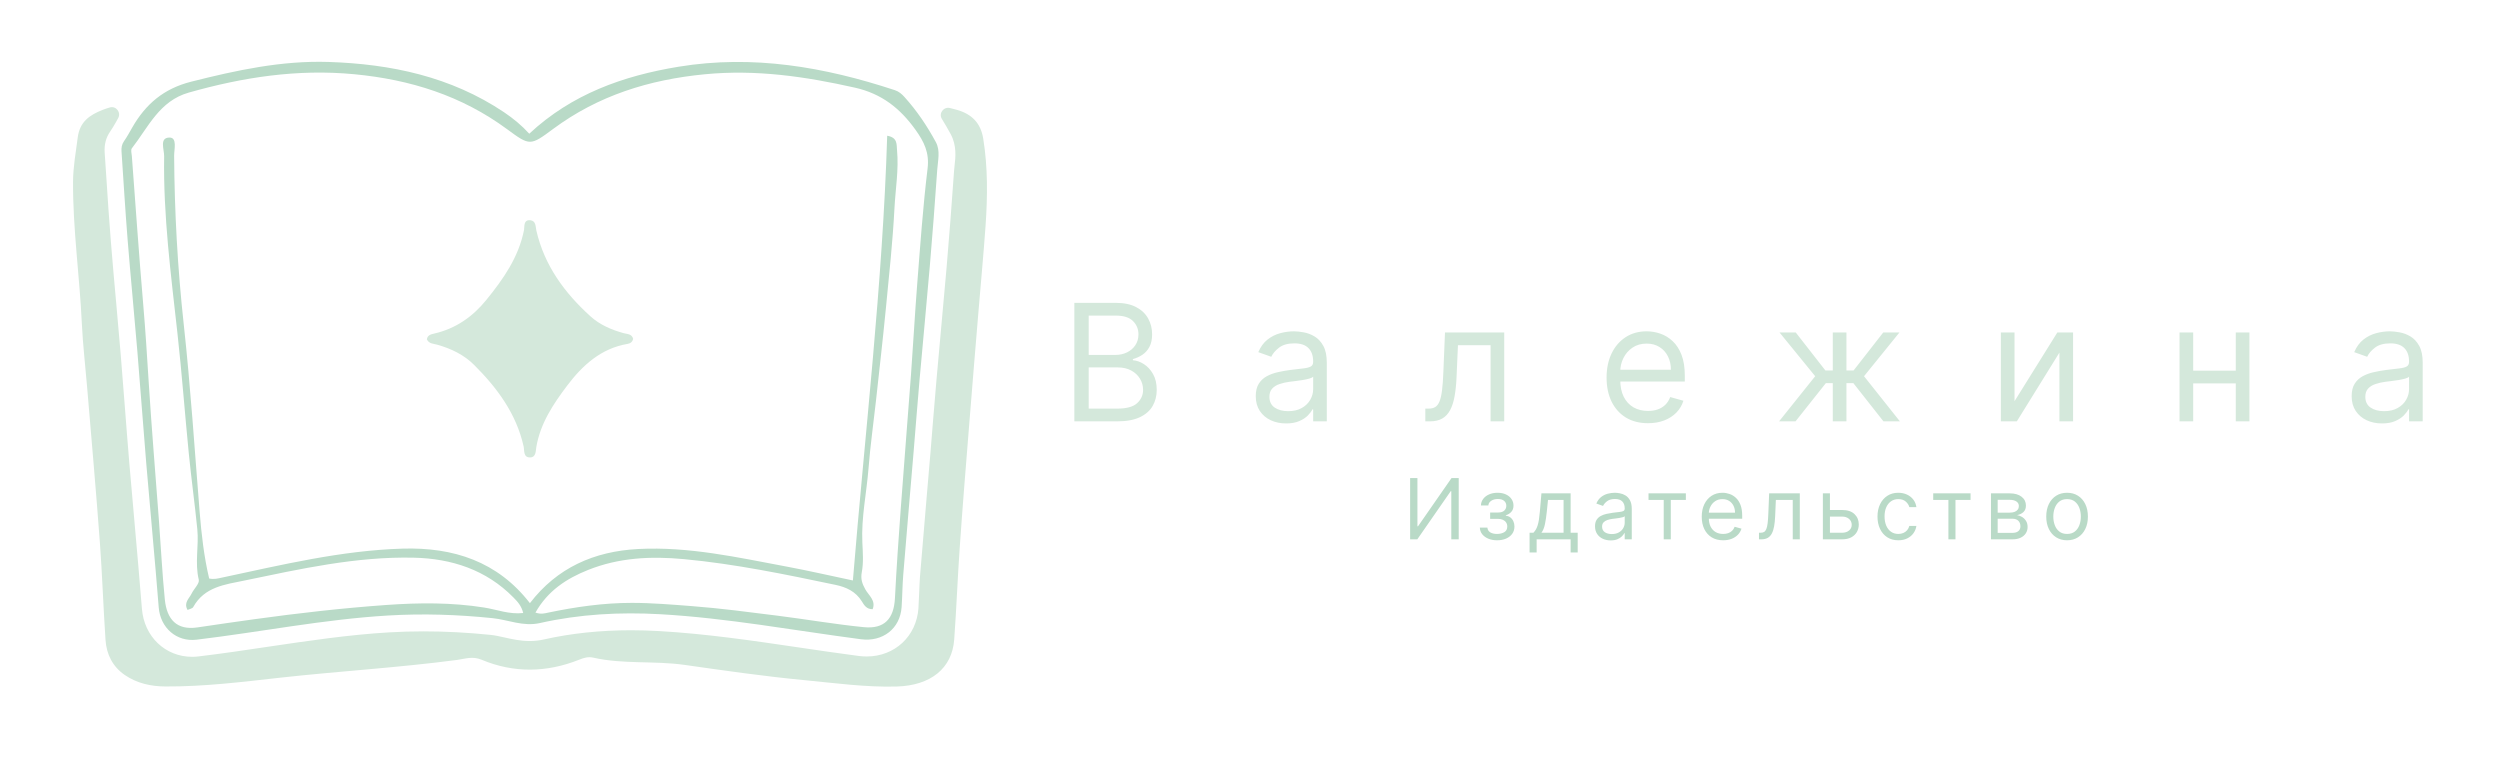<svg width="445" height="136" viewBox="0 0 445 136" fill="none" xmlns="http://www.w3.org/2000/svg">
<path d="M175.431 40.172C175.081 45.182 174.601 50.172 174.191 55.172C173.621 62.002 173.051 68.832 172.511 75.662C171.931 82.882 171.341 90.112 170.841 97.342C170.451 102.832 170.251 108.332 169.851 113.822C169.481 118.962 165.681 122.032 159.591 122.202C154.071 122.352 148.601 121.582 143.131 121.062C136.021 120.382 128.941 119.362 121.861 118.352C116.441 117.582 110.961 118.272 105.601 117.062C104.711 116.852 103.921 117.092 103.081 117.432C97.301 119.732 91.451 119.832 85.721 117.432C84.091 116.752 82.771 117.282 81.331 117.472C70.861 118.852 60.421 119.462 49.931 120.622C43.131 121.382 36.311 122.232 29.441 122.192C26.871 122.182 24.361 121.632 22.201 120.142C20.041 118.652 18.951 116.462 18.781 113.902C18.391 108.092 18.201 102.272 17.771 96.462C17.091 87.252 16.271 78.042 15.501 68.842C15.191 65.112 14.751 61.382 14.571 57.652C14.181 49.202 12.961 40.812 13.001 32.352C13.021 29.702 13.491 27.112 13.831 24.502C14.191 21.682 15.911 20.482 18.311 19.542C18.72 19.384 19.131 19.247 19.543 19.128C20.681 18.799 21.611 20.038 21.016 21.062C20.991 21.105 20.966 21.149 20.941 21.193L20.681 21.663C20.321 22.293 19.981 22.893 19.611 23.413C18.861 24.493 18.541 25.713 18.631 27.153C18.731 28.593 18.821 30.023 18.921 31.463C19.161 35.223 19.421 39.103 19.731 42.943C20.021 46.593 20.351 50.303 20.681 53.893C20.951 56.903 21.221 59.913 21.471 62.923C21.741 66.123 21.981 69.323 22.231 72.533C22.491 75.863 22.751 79.303 23.041 82.693C23.341 86.223 23.651 89.763 23.971 93.293C24.411 98.233 24.861 103.343 25.261 108.353C25.651 113.313 29.421 116.913 34.211 116.913C34.581 116.913 34.961 116.893 35.341 116.843C39.511 116.343 43.701 115.723 47.761 115.113C54.791 114.073 62.071 112.983 69.241 112.563C71.251 112.443 73.301 112.383 75.351 112.383C79.241 112.383 83.171 112.583 87.361 113.013C88.121 113.093 88.931 113.273 89.781 113.463C91.111 113.763 92.631 114.103 94.281 114.103C95.151 114.103 95.961 114.013 96.771 113.833C101.621 112.733 106.861 112.183 112.331 112.183C113.961 112.183 115.651 112.233 117.341 112.333C125.611 112.803 134.001 114.033 142.101 115.233C145.631 115.753 149.271 116.293 152.871 116.763C153.331 116.823 153.811 116.853 154.271 116.853C159.261 116.853 163.131 113.253 163.481 108.283C163.541 107.363 163.581 106.443 163.611 105.553C163.651 104.523 163.691 103.553 163.761 102.583C164.151 97.863 164.551 93.143 164.951 88.423C165.181 85.773 165.411 83.123 165.631 80.473C165.771 78.773 165.911 77.083 166.041 75.383C166.251 72.873 166.451 70.373 166.671 67.873C166.921 64.983 167.191 62.103 167.451 59.213C167.801 55.423 168.161 51.503 168.491 47.643C168.971 42.073 169.411 36.293 169.821 30.443C169.841 30.133 169.881 29.823 169.911 29.503C170.091 27.993 170.321 25.913 169.221 23.873C168.712 22.934 168.191 22.032 167.654 21.168C167.036 20.175 167.965 18.951 169.101 19.229C169.512 19.33 169.923 19.438 170.331 19.552C173.001 20.312 174.561 21.912 175.011 24.652C175.85 29.802 175.79 34.992 175.431 40.172Z" fill="#D4E8DB"/>
<path d="M94.209 23.801C101.739 16.775 110.885 13.499 120.808 11.873C134.031 9.707 146.751 11.916 159.281 16.048C160.021 16.292 160.52 16.743 160.998 17.271C163.204 19.707 165.027 22.425 166.584 25.3C167.414 26.833 166.939 28.587 166.826 30.231C166.43 35.951 165.993 41.669 165.506 47.383C164.931 54.125 164.276 60.861 163.681 67.602C163.31 71.806 162.993 76.015 162.639 80.221C162.019 87.594 161.377 94.965 160.776 102.339C160.621 104.245 160.619 106.164 160.486 108.073C160.218 111.926 157.093 114.289 153.257 113.787C141.352 112.229 129.523 110.013 117.515 109.331C110.329 108.923 103.146 109.318 96.116 110.9C93.101 111.579 90.472 110.318 87.672 110.031C81.466 109.394 75.311 109.189 69.066 109.561C57.599 110.244 46.354 112.503 34.987 113.865C31.415 114.293 28.539 111.747 28.252 108.119C27.574 99.554 26.751 91 26.03 82.439C25.475 75.853 25.012 69.26 24.462 62.674C23.906 56.012 23.254 49.359 22.718 42.696C22.296 37.452 21.983 32.2 21.629 26.951C21.586 26.307 21.668 25.708 22.07 25.136C22.618 24.357 23.073 23.512 23.548 22.683C25.928 18.532 29.138 15.776 34.032 14.539C42.089 12.503 50.153 10.757 58.478 11.028C69.602 11.39 80.254 13.635 89.71 19.972C91.381 21.094 92.902 22.358 94.209 23.801ZM95.309 109.04C96.319 109.381 96.922 109.183 97.55 109.052C102.465 108.026 107.401 107.314 112.455 107.312C116.06 107.311 119.636 107.62 123.209 107.893C128.284 108.28 133.339 108.956 138.392 109.591C143.52 110.236 148.62 111.126 153.76 111.635C157.425 111.998 159.114 110.138 159.3 106.477C159.571 101.146 159.946 95.82 160.336 90.496C160.918 82.552 161.571 74.614 162.158 66.67C162.557 61.263 162.844 55.848 163.272 50.444C163.812 43.614 164.286 36.772 165.112 29.975C165.452 27.18 164.483 25.234 162.967 23.115C160.226 19.283 156.946 16.675 152.159 15.599C143.333 13.615 134.568 12.336 125.452 13.22C115.55 14.181 106.487 16.996 98.459 22.952C94.38 25.978 94.321 25.989 90.271 23.003C82.16 17.023 73.038 14.163 63.042 13.211C52.937 12.249 43.253 13.748 33.613 16.477C28.362 17.964 26.402 22.644 23.47 26.399C23.245 26.688 23.435 27.321 23.47 27.791C24.134 36.613 24.74 45.441 25.499 54.255C25.896 58.864 26.181 63.475 26.473 68.09C26.995 76.361 27.692 84.62 28.307 92.885C28.65 97.493 28.88 102.113 29.339 106.709C29.693 110.248 31.455 112.228 35.146 111.678C38.525 111.174 41.906 110.687 45.29 110.218C53.1 109.137 60.925 108.244 68.796 107.684C74.627 107.269 80.389 107.223 86.187 108.142C88.437 108.499 90.678 109.402 93.129 109.115C92.825 107.831 92.114 107.086 91.392 106.35C86.525 101.395 80.343 99.423 73.674 99.269C63.444 99.032 53.48 101.267 43.524 103.332C40.047 104.053 36.394 104.442 34.392 108.058C34.242 108.329 33.733 108.401 33.384 108.569C32.652 107.269 33.685 106.54 34.103 105.663C34.512 104.806 35.549 103.864 35.383 103.186C34.649 100.185 35.417 97.191 35.123 94.223C34.678 89.728 34.058 85.25 33.611 80.754C32.903 73.635 32.379 66.497 31.592 59.387C30.429 48.884 29.047 38.401 29.218 27.804C29.237 26.61 28.321 24.522 30.145 24.483C31.593 24.452 30.989 26.585 30.996 27.72C31.06 37.775 31.618 47.809 32.712 57.792C33.926 68.87 34.636 79.981 35.533 91.081C35.856 95.078 36.31 99.09 37.231 102.975C38.11 103.161 38.786 102.967 39.489 102.818C50.116 100.556 60.697 97.986 71.634 97.656C80.712 97.382 88.578 99.94 94.324 107.363C99.139 101.08 105.72 98.131 113.614 97.723C122.613 97.257 131.317 99.225 140.059 100.859C143.83 101.564 147.572 102.428 151.814 103.323C153.992 76.731 157.106 50.619 157.92 24.161C159.809 24.487 159.575 25.708 159.674 26.765C159.995 30.208 159.395 33.617 159.217 37.034C158.906 42.99 158.268 48.93 157.689 54.87C157.149 60.405 156.515 65.93 155.909 71.458C155.476 75.401 154.911 79.333 154.605 83.285C154.262 87.717 153.289 92.094 153.499 96.576C153.581 98.33 153.726 100.136 153.402 101.835C153.164 103.083 153.475 103.902 154.028 104.907C154.62 105.983 155.95 106.888 155.331 108.439C154.23 108.456 153.808 107.696 153.406 107.044C152.316 105.279 150.632 104.507 148.726 104.108C139.801 102.24 130.893 100.385 121.773 99.529C115.849 98.973 110.184 99.252 104.669 101.455C100.847 102.984 97.504 105.15 95.309 109.04Z" fill="#B9DAC7"/>
<path d="M112.7 60.302C112.59 60.862 112.2 61.132 111.71 61.212C106.98 62.012 103.68 65.032 100.97 68.622C98.49 71.902 96.17 75.362 95.46 79.602C95.35 80.262 95.43 81.362 94.41 81.422C93.1 81.482 93.36 80.142 93.21 79.482C91.91 73.652 88.53 69.092 84.43 64.992C82.62 63.162 80.3 62.052 77.81 61.352C77.13 61.162 76.37 61.212 75.98 60.402C76.1 59.642 76.69 59.512 77.34 59.362C81.13 58.482 84.14 56.382 86.57 53.382C89.6 49.652 92.32 45.782 93.28 40.922C93.38 40.392 93.13 39.072 94.4 39.202C95.43 39.312 95.32 40.362 95.47 41.032C96.9 47.252 100.48 52.122 105.11 56.312C106.78 57.822 108.84 58.702 111 59.302C111.681 59.482 112.46 59.422 112.7 60.302Z" fill="#D4E8DB"/>
<path d="M191.235 75V53.909H198.608C200.077 53.909 201.289 54.163 202.244 54.671C203.198 55.172 203.908 55.849 204.375 56.7C204.842 57.544 205.076 58.481 205.076 59.511C205.076 60.418 204.914 61.166 204.592 61.756C204.276 62.347 203.857 62.814 203.335 63.157C202.82 63.5 202.261 63.754 201.657 63.919V64.125C202.302 64.166 202.951 64.393 203.603 64.805C204.255 65.217 204.801 65.807 205.24 66.576C205.68 67.345 205.899 68.285 205.899 69.398C205.899 70.455 205.659 71.406 205.179 72.25C204.698 73.095 203.939 73.764 202.903 74.258C201.866 74.753 200.517 75 198.855 75H191.235ZM193.789 72.734H198.855C200.524 72.734 201.708 72.412 202.408 71.766C203.115 71.114 203.469 70.325 203.469 69.398C203.469 68.684 203.287 68.025 202.923 67.421C202.559 66.809 202.041 66.322 201.368 65.958C200.695 65.587 199.899 65.402 198.979 65.402H193.789V72.734ZM193.789 63.178H198.526C199.295 63.178 199.988 63.026 200.606 62.724C201.231 62.422 201.725 61.997 202.089 61.447C202.46 60.898 202.645 60.253 202.645 59.511C202.645 58.584 202.322 57.798 201.677 57.153C201.032 56.501 200.009 56.175 198.608 56.175H193.789V63.178ZM228.921 75.371C227.919 75.371 227.009 75.182 226.192 74.804C225.375 74.42 224.726 73.867 224.246 73.146C223.765 72.419 223.525 71.54 223.525 70.51C223.525 69.604 223.703 68.869 224.06 68.306C224.417 67.736 224.895 67.29 225.492 66.967C226.089 66.645 226.748 66.404 227.469 66.246C228.197 66.082 228.928 65.951 229.663 65.855C230.624 65.731 231.403 65.639 232 65.577C232.605 65.508 233.044 65.395 233.319 65.237C233.6 65.079 233.741 64.805 233.741 64.413V64.331C233.741 63.315 233.463 62.525 232.907 61.962C232.357 61.399 231.523 61.118 230.404 61.118C229.244 61.118 228.334 61.372 227.675 61.88C227.016 62.388 226.553 62.93 226.285 63.507L223.978 62.683C224.39 61.722 224.939 60.974 225.626 60.438C226.319 59.896 227.074 59.518 227.891 59.305C228.715 59.086 229.525 58.976 230.322 58.976C230.83 58.976 231.413 59.038 232.073 59.161C232.738 59.278 233.38 59.522 233.998 59.892C234.623 60.263 235.141 60.823 235.553 61.571C235.965 62.319 236.171 63.322 236.171 64.578V75H233.741V72.858H233.617C233.453 73.201 233.178 73.569 232.793 73.96C232.409 74.351 231.897 74.684 231.259 74.959C230.62 75.233 229.841 75.371 228.921 75.371ZM229.292 73.188C230.253 73.188 231.063 72.999 231.722 72.621C232.388 72.243 232.89 71.756 233.226 71.159C233.569 70.561 233.741 69.933 233.741 69.274V67.05C233.638 67.173 233.411 67.287 233.061 67.39C232.718 67.486 232.32 67.572 231.867 67.647C231.42 67.716 230.984 67.778 230.559 67.832C230.14 67.88 229.8 67.922 229.539 67.956C228.908 68.038 228.317 68.172 227.768 68.358C227.225 68.536 226.786 68.807 226.45 69.171C226.12 69.528 225.955 70.016 225.955 70.633C225.955 71.478 226.268 72.117 226.892 72.549C227.524 72.975 228.324 73.188 229.292 73.188ZM253.707 75V72.734H254.283C254.757 72.734 255.152 72.642 255.468 72.456C255.783 72.264 256.038 71.931 256.23 71.457C256.429 70.977 256.58 70.311 256.683 69.46C256.793 68.601 256.872 67.51 256.92 66.185L257.208 59.182H267.754V75H265.323V61.447H259.515L259.268 67.091C259.213 68.388 259.096 69.532 258.918 70.52C258.746 71.502 258.482 72.326 258.125 72.992C257.775 73.658 257.308 74.159 256.724 74.495C256.141 74.832 255.409 75 254.531 75H253.707ZM293.345 75.329C291.821 75.329 290.506 74.993 289.401 74.32C288.302 73.641 287.454 72.693 286.857 71.478C286.266 70.256 285.971 68.835 285.971 67.215C285.971 65.594 286.266 64.166 286.857 62.93C287.454 61.688 288.285 60.72 289.349 60.026C290.42 59.326 291.67 58.976 293.098 58.976C293.922 58.976 294.735 59.113 295.538 59.388C296.342 59.662 297.073 60.109 297.732 60.727C298.391 61.338 298.916 62.148 299.308 63.157C299.699 64.166 299.895 65.409 299.895 66.885V67.915H287.701V65.814H297.423C297.423 64.921 297.244 64.125 296.887 63.425C296.537 62.724 296.036 62.172 295.384 61.767C294.739 61.362 293.976 61.159 293.098 61.159C292.13 61.159 291.292 61.399 290.585 61.88C289.885 62.354 289.346 62.972 288.968 63.734C288.59 64.496 288.402 65.313 288.402 66.185V67.585C288.402 68.78 288.608 69.793 289.02 70.623C289.438 71.447 290.018 72.075 290.76 72.508C291.501 72.933 292.363 73.146 293.345 73.146C293.983 73.146 294.56 73.057 295.075 72.879C295.597 72.693 296.046 72.419 296.424 72.055C296.802 71.684 297.093 71.224 297.299 70.675L299.647 71.334C299.4 72.13 298.985 72.831 298.401 73.435C297.818 74.032 297.097 74.499 296.239 74.835C295.38 75.165 294.416 75.329 293.345 75.329ZM316.678 75L323.104 66.967L316.761 59.182H319.644L324.917 65.938H326.235V59.182H328.665V65.938H329.942L335.215 59.182H338.099L331.796 66.967L338.181 75H335.256L329.901 68.203H328.665V75H326.235V68.203H324.999L319.603 75H316.678ZM358.585 71.416L366.205 59.182H369.006V75H366.576V62.766L358.996 75H356.154V59.182H358.585V71.416ZM398.544 65.979V68.244H389.812V65.979H398.544ZM390.388 59.182V75H387.958V59.182H390.388ZM400.398 59.182V75H397.968V59.182H400.398ZM423.992 75.371C422.989 75.371 422.08 75.182 421.263 74.804C420.446 74.42 419.797 73.867 419.316 73.146C418.836 72.419 418.595 71.54 418.595 70.51C418.595 69.604 418.774 68.869 419.131 68.306C419.488 67.736 419.965 67.29 420.562 66.967C421.16 66.645 421.819 66.404 422.54 66.246C423.267 66.082 423.998 65.951 424.733 65.855C425.694 65.731 426.473 65.639 427.071 65.577C427.675 65.508 428.114 65.395 428.389 65.237C428.67 65.079 428.811 64.805 428.811 64.413V64.331C428.811 63.315 428.533 62.525 427.977 61.962C427.428 61.399 426.594 61.118 425.475 61.118C424.314 61.118 423.405 61.372 422.745 61.88C422.086 62.388 421.623 62.93 421.355 63.507L419.048 62.683C419.46 61.722 420.01 60.974 420.696 60.438C421.39 59.896 422.145 59.518 422.962 59.305C423.786 59.086 424.596 58.976 425.392 58.976C425.9 58.976 426.484 59.038 427.143 59.161C427.809 59.278 428.451 59.522 429.069 59.892C429.693 60.263 430.212 60.823 430.624 61.571C431.036 62.319 431.242 63.322 431.242 64.578V75H428.811V72.858H428.688C428.523 73.201 428.248 73.569 427.864 73.96C427.479 74.351 426.968 74.684 426.329 74.959C425.691 75.233 424.912 75.371 423.992 75.371ZM424.362 73.188C425.323 73.188 426.134 72.999 426.793 72.621C427.459 72.243 427.96 71.756 428.296 71.159C428.64 70.561 428.811 69.933 428.811 69.274V67.05C428.708 67.173 428.482 67.287 428.131 67.39C427.788 67.486 427.39 67.572 426.937 67.647C426.491 67.716 426.055 67.778 425.629 67.832C425.21 67.88 424.87 67.922 424.609 67.956C423.978 68.038 423.387 68.172 422.838 68.358C422.296 68.536 421.856 68.807 421.52 69.171C421.19 69.528 421.026 70.016 421.026 70.633C421.026 71.478 421.338 72.117 421.963 72.549C422.594 72.975 423.394 73.188 424.362 73.188Z" fill="#D4E8DB"/>
<path d="M251.002 85.091H252.301V93.678H252.408L258.374 85.091H259.652V96H258.331V87.435H258.225L252.28 96H251.002V85.091ZM263.414 93.912H264.756C264.785 94.281 264.951 94.562 265.257 94.754C265.566 94.945 265.967 95.041 266.461 95.041C266.965 95.041 267.396 94.938 267.755 94.732C268.114 94.523 268.293 94.185 268.293 93.72C268.293 93.447 268.226 93.209 268.091 93.006C267.956 92.8 267.766 92.641 267.521 92.527C267.276 92.413 266.986 92.356 266.652 92.356H265.246V91.227H266.652C267.153 91.227 267.522 91.114 267.76 90.886C268.002 90.659 268.123 90.375 268.123 90.034C268.123 89.668 267.993 89.375 267.734 89.155C267.475 88.931 267.107 88.82 266.631 88.82C266.152 88.82 265.752 88.928 265.433 89.144C265.113 89.358 264.944 89.633 264.927 89.97H263.606C263.62 89.53 263.755 89.141 264.01 88.804C264.266 88.463 264.614 88.196 265.054 88.005C265.495 87.809 265.999 87.712 266.567 87.712C267.143 87.712 267.641 87.813 268.064 88.015C268.49 88.214 268.819 88.486 269.049 88.83C269.284 89.171 269.401 89.558 269.401 89.992C269.401 90.453 269.271 90.826 269.012 91.11C268.753 91.394 268.428 91.597 268.037 91.717V91.803C268.346 91.824 268.614 91.923 268.842 92.101C269.073 92.275 269.252 92.504 269.38 92.788C269.508 93.069 269.571 93.379 269.571 93.72C269.571 94.217 269.438 94.651 269.172 95.02C268.906 95.386 268.54 95.67 268.075 95.872C267.609 96.071 267.079 96.171 266.482 96.171C265.903 96.171 265.385 96.076 264.927 95.888C264.469 95.696 264.105 95.432 263.835 95.094C263.568 94.754 263.428 94.359 263.414 93.912ZM272.264 98.344V94.828H272.946C273.112 94.654 273.256 94.466 273.377 94.263C273.498 94.061 273.602 93.821 273.691 93.544C273.784 93.264 273.862 92.923 273.926 92.522C273.99 92.117 274.046 91.629 274.096 91.057L274.373 87.818H279.572V94.828H280.829V98.344H279.572V96H273.521V98.344H272.264ZM274.373 94.828H278.315V88.99H275.545L275.332 91.057C275.243 91.913 275.133 92.66 275.002 93.299C274.87 93.939 274.661 94.448 274.373 94.828ZM286.705 96.192C286.187 96.192 285.716 96.094 285.294 95.899C284.871 95.7 284.536 95.414 284.287 95.041C284.038 94.665 283.914 94.21 283.914 93.678C283.914 93.209 284.006 92.829 284.191 92.538C284.376 92.243 284.623 92.012 284.932 91.845C285.24 91.678 285.581 91.554 285.954 91.472C286.331 91.387 286.709 91.32 287.089 91.27C287.586 91.206 287.989 91.158 288.298 91.126C288.61 91.091 288.838 91.032 288.98 90.95C289.125 90.869 289.198 90.727 289.198 90.524V90.481C289.198 89.956 289.054 89.548 288.767 89.256C288.483 88.965 288.051 88.82 287.472 88.82C286.872 88.82 286.402 88.951 286.061 89.214C285.72 89.477 285.48 89.757 285.342 90.055L284.148 89.629C284.362 89.132 284.646 88.745 285.001 88.468C285.359 88.188 285.75 87.992 286.173 87.882C286.599 87.769 287.018 87.712 287.43 87.712C287.693 87.712 287.994 87.744 288.335 87.808C288.68 87.868 289.012 87.994 289.331 88.186C289.655 88.377 289.923 88.667 290.136 89.054C290.349 89.441 290.455 89.96 290.455 90.609V96H289.198V94.892H289.134C289.049 95.07 288.907 95.26 288.708 95.462C288.509 95.664 288.245 95.837 287.914 95.979C287.584 96.121 287.181 96.192 286.705 96.192ZM286.897 95.062C287.394 95.062 287.813 94.965 288.154 94.769C288.499 94.574 288.758 94.322 288.932 94.013C289.109 93.704 289.198 93.379 289.198 93.038V91.888C289.145 91.952 289.028 92.01 288.847 92.064C288.669 92.113 288.463 92.158 288.229 92.197C287.998 92.232 287.772 92.264 287.552 92.293C287.336 92.317 287.16 92.339 287.025 92.356C286.698 92.399 286.393 92.468 286.109 92.564C285.828 92.657 285.601 92.797 285.427 92.985C285.256 93.17 285.171 93.422 285.171 93.742C285.171 94.178 285.333 94.508 285.656 94.732C285.983 94.952 286.396 95.062 286.897 95.062ZM293.437 88.99V87.818H300.084V88.99H297.4V96H296.142V88.99H293.437ZM306.724 96.171C305.935 96.171 305.255 95.996 304.683 95.648C304.115 95.297 303.677 94.807 303.368 94.178C303.062 93.546 302.91 92.811 302.91 91.973C302.91 91.135 303.062 90.396 303.368 89.757C303.677 89.114 304.106 88.614 304.657 88.255C305.211 87.893 305.857 87.712 306.596 87.712C307.022 87.712 307.443 87.783 307.858 87.925C308.274 88.067 308.652 88.298 308.993 88.617C309.334 88.933 309.605 89.352 309.808 89.874C310.01 90.396 310.111 91.039 310.111 91.803V92.335H303.805V91.249H308.833C308.833 90.787 308.741 90.375 308.556 90.013C308.375 89.651 308.116 89.365 307.778 89.155C307.444 88.946 307.05 88.841 306.596 88.841C306.095 88.841 305.662 88.965 305.296 89.214C304.934 89.459 304.655 89.778 304.46 90.173C304.264 90.567 304.167 90.989 304.167 91.44V92.165C304.167 92.783 304.273 93.306 304.486 93.736C304.703 94.162 305.003 94.487 305.387 94.711C305.77 94.931 306.216 95.041 306.724 95.041C307.054 95.041 307.352 94.995 307.618 94.903C307.888 94.807 308.121 94.665 308.316 94.477C308.512 94.285 308.662 94.047 308.769 93.763L309.983 94.104C309.856 94.516 309.641 94.878 309.339 95.19C309.037 95.499 308.664 95.741 308.22 95.915C307.776 96.085 307.278 96.171 306.724 96.171ZM313.099 96V94.828H313.397C313.643 94.828 313.847 94.78 314.01 94.684C314.173 94.585 314.305 94.413 314.404 94.168C314.507 93.919 314.585 93.575 314.639 93.134C314.695 92.69 314.736 92.126 314.761 91.44L314.91 87.818H320.365V96H319.108V88.99H316.103L315.976 91.909C315.947 92.58 315.887 93.171 315.794 93.683C315.706 94.191 315.569 94.617 315.384 94.961C315.203 95.306 314.962 95.565 314.66 95.739C314.358 95.913 313.98 96 313.525 96H313.099ZM325.558 90.78H327.902C328.86 90.78 329.594 91.023 330.102 91.51C330.609 91.996 330.863 92.612 330.863 93.358C330.863 93.848 330.75 94.294 330.522 94.695C330.295 95.093 329.961 95.41 329.521 95.648C329.081 95.883 328.541 96 327.902 96H324.471V87.818H325.728V94.828H327.902C328.399 94.828 328.807 94.697 329.127 94.434C329.446 94.171 329.606 93.834 329.606 93.422C329.606 92.989 329.446 92.635 329.127 92.362C328.807 92.088 328.399 91.952 327.902 91.952H325.558V90.78ZM337.901 96.171C337.134 96.171 336.473 95.989 335.919 95.627C335.365 95.265 334.939 94.766 334.641 94.13C334.343 93.495 334.193 92.769 334.193 91.952C334.193 91.121 334.346 90.387 334.652 89.752C334.96 89.113 335.39 88.614 335.941 88.255C336.495 87.893 337.141 87.712 337.879 87.712C338.455 87.712 338.973 87.818 339.435 88.031C339.897 88.244 340.275 88.543 340.569 88.926C340.864 89.31 341.047 89.757 341.118 90.269H339.861C339.765 89.896 339.552 89.565 339.222 89.278C338.895 88.987 338.455 88.841 337.901 88.841C337.411 88.841 336.981 88.969 336.612 89.224C336.246 89.477 335.96 89.834 335.754 90.295C335.552 90.753 335.451 91.291 335.451 91.909C335.451 92.541 335.55 93.092 335.749 93.56C335.951 94.029 336.235 94.393 336.601 94.652C336.97 94.912 337.404 95.041 337.901 95.041C338.228 95.041 338.524 94.984 338.79 94.871C339.057 94.757 339.282 94.594 339.467 94.381C339.652 94.168 339.783 93.912 339.861 93.614H341.118C341.047 94.097 340.871 94.532 340.591 94.919C340.314 95.302 339.946 95.608 339.488 95.835C339.034 96.059 338.504 96.171 337.901 96.171ZM344.111 88.99V87.818H350.759V88.99H348.074V96H346.817V88.99H344.111ZM354.393 96V87.818H357.738C358.619 87.818 359.318 88.017 359.837 88.415C360.355 88.812 360.614 89.338 360.614 89.992C360.614 90.489 360.467 90.874 360.172 91.147C359.877 91.417 359.499 91.6 359.038 91.696C359.339 91.739 359.632 91.845 359.917 92.016C360.204 92.186 360.442 92.421 360.63 92.719C360.819 93.013 360.913 93.376 360.913 93.805C360.913 94.224 360.806 94.599 360.593 94.929C360.38 95.26 360.075 95.521 359.677 95.712C359.279 95.904 358.803 96 358.249 96H354.393ZM355.586 94.849H358.249C358.683 94.849 359.022 94.746 359.267 94.54C359.512 94.335 359.634 94.054 359.634 93.699C359.634 93.276 359.512 92.944 359.267 92.703C359.022 92.458 358.683 92.335 358.249 92.335H355.586V94.849ZM355.586 91.249H357.738C358.075 91.249 358.365 91.202 358.606 91.11C358.848 91.014 359.032 90.879 359.16 90.705C359.292 90.528 359.357 90.318 359.357 90.077C359.357 89.732 359.213 89.462 358.926 89.267C358.638 89.068 358.242 88.969 357.738 88.969H355.586V91.249ZM367.939 96.171C367.201 96.171 366.553 95.995 365.995 95.643C365.441 95.291 365.008 94.8 364.696 94.168C364.387 93.535 364.232 92.797 364.232 91.952C364.232 91.099 364.387 90.356 364.696 89.72C365.008 89.084 365.441 88.591 365.995 88.239C366.553 87.887 367.201 87.712 367.939 87.712C368.678 87.712 369.324 87.887 369.878 88.239C370.436 88.591 370.869 89.084 371.178 89.72C371.491 90.356 371.647 91.099 371.647 91.952C371.647 92.797 371.491 93.535 371.178 94.168C370.869 94.8 370.436 95.291 369.878 95.643C369.324 95.995 368.678 96.171 367.939 96.171ZM367.939 95.041C368.501 95.041 368.962 94.897 369.324 94.61C369.687 94.322 369.955 93.944 370.129 93.475C370.303 93.006 370.39 92.499 370.39 91.952C370.39 91.405 370.303 90.895 370.129 90.423C369.955 89.951 369.687 89.569 369.324 89.278C368.962 88.987 368.501 88.841 367.939 88.841C367.378 88.841 366.917 88.987 366.555 89.278C366.192 89.569 365.924 89.951 365.75 90.423C365.576 90.895 365.489 91.405 365.489 91.952C365.489 92.499 365.576 93.006 365.75 93.475C365.924 93.944 366.192 94.322 366.555 94.61C366.917 94.897 367.378 95.041 367.939 95.041Z" fill="#B9DAC7"/>
</svg>
